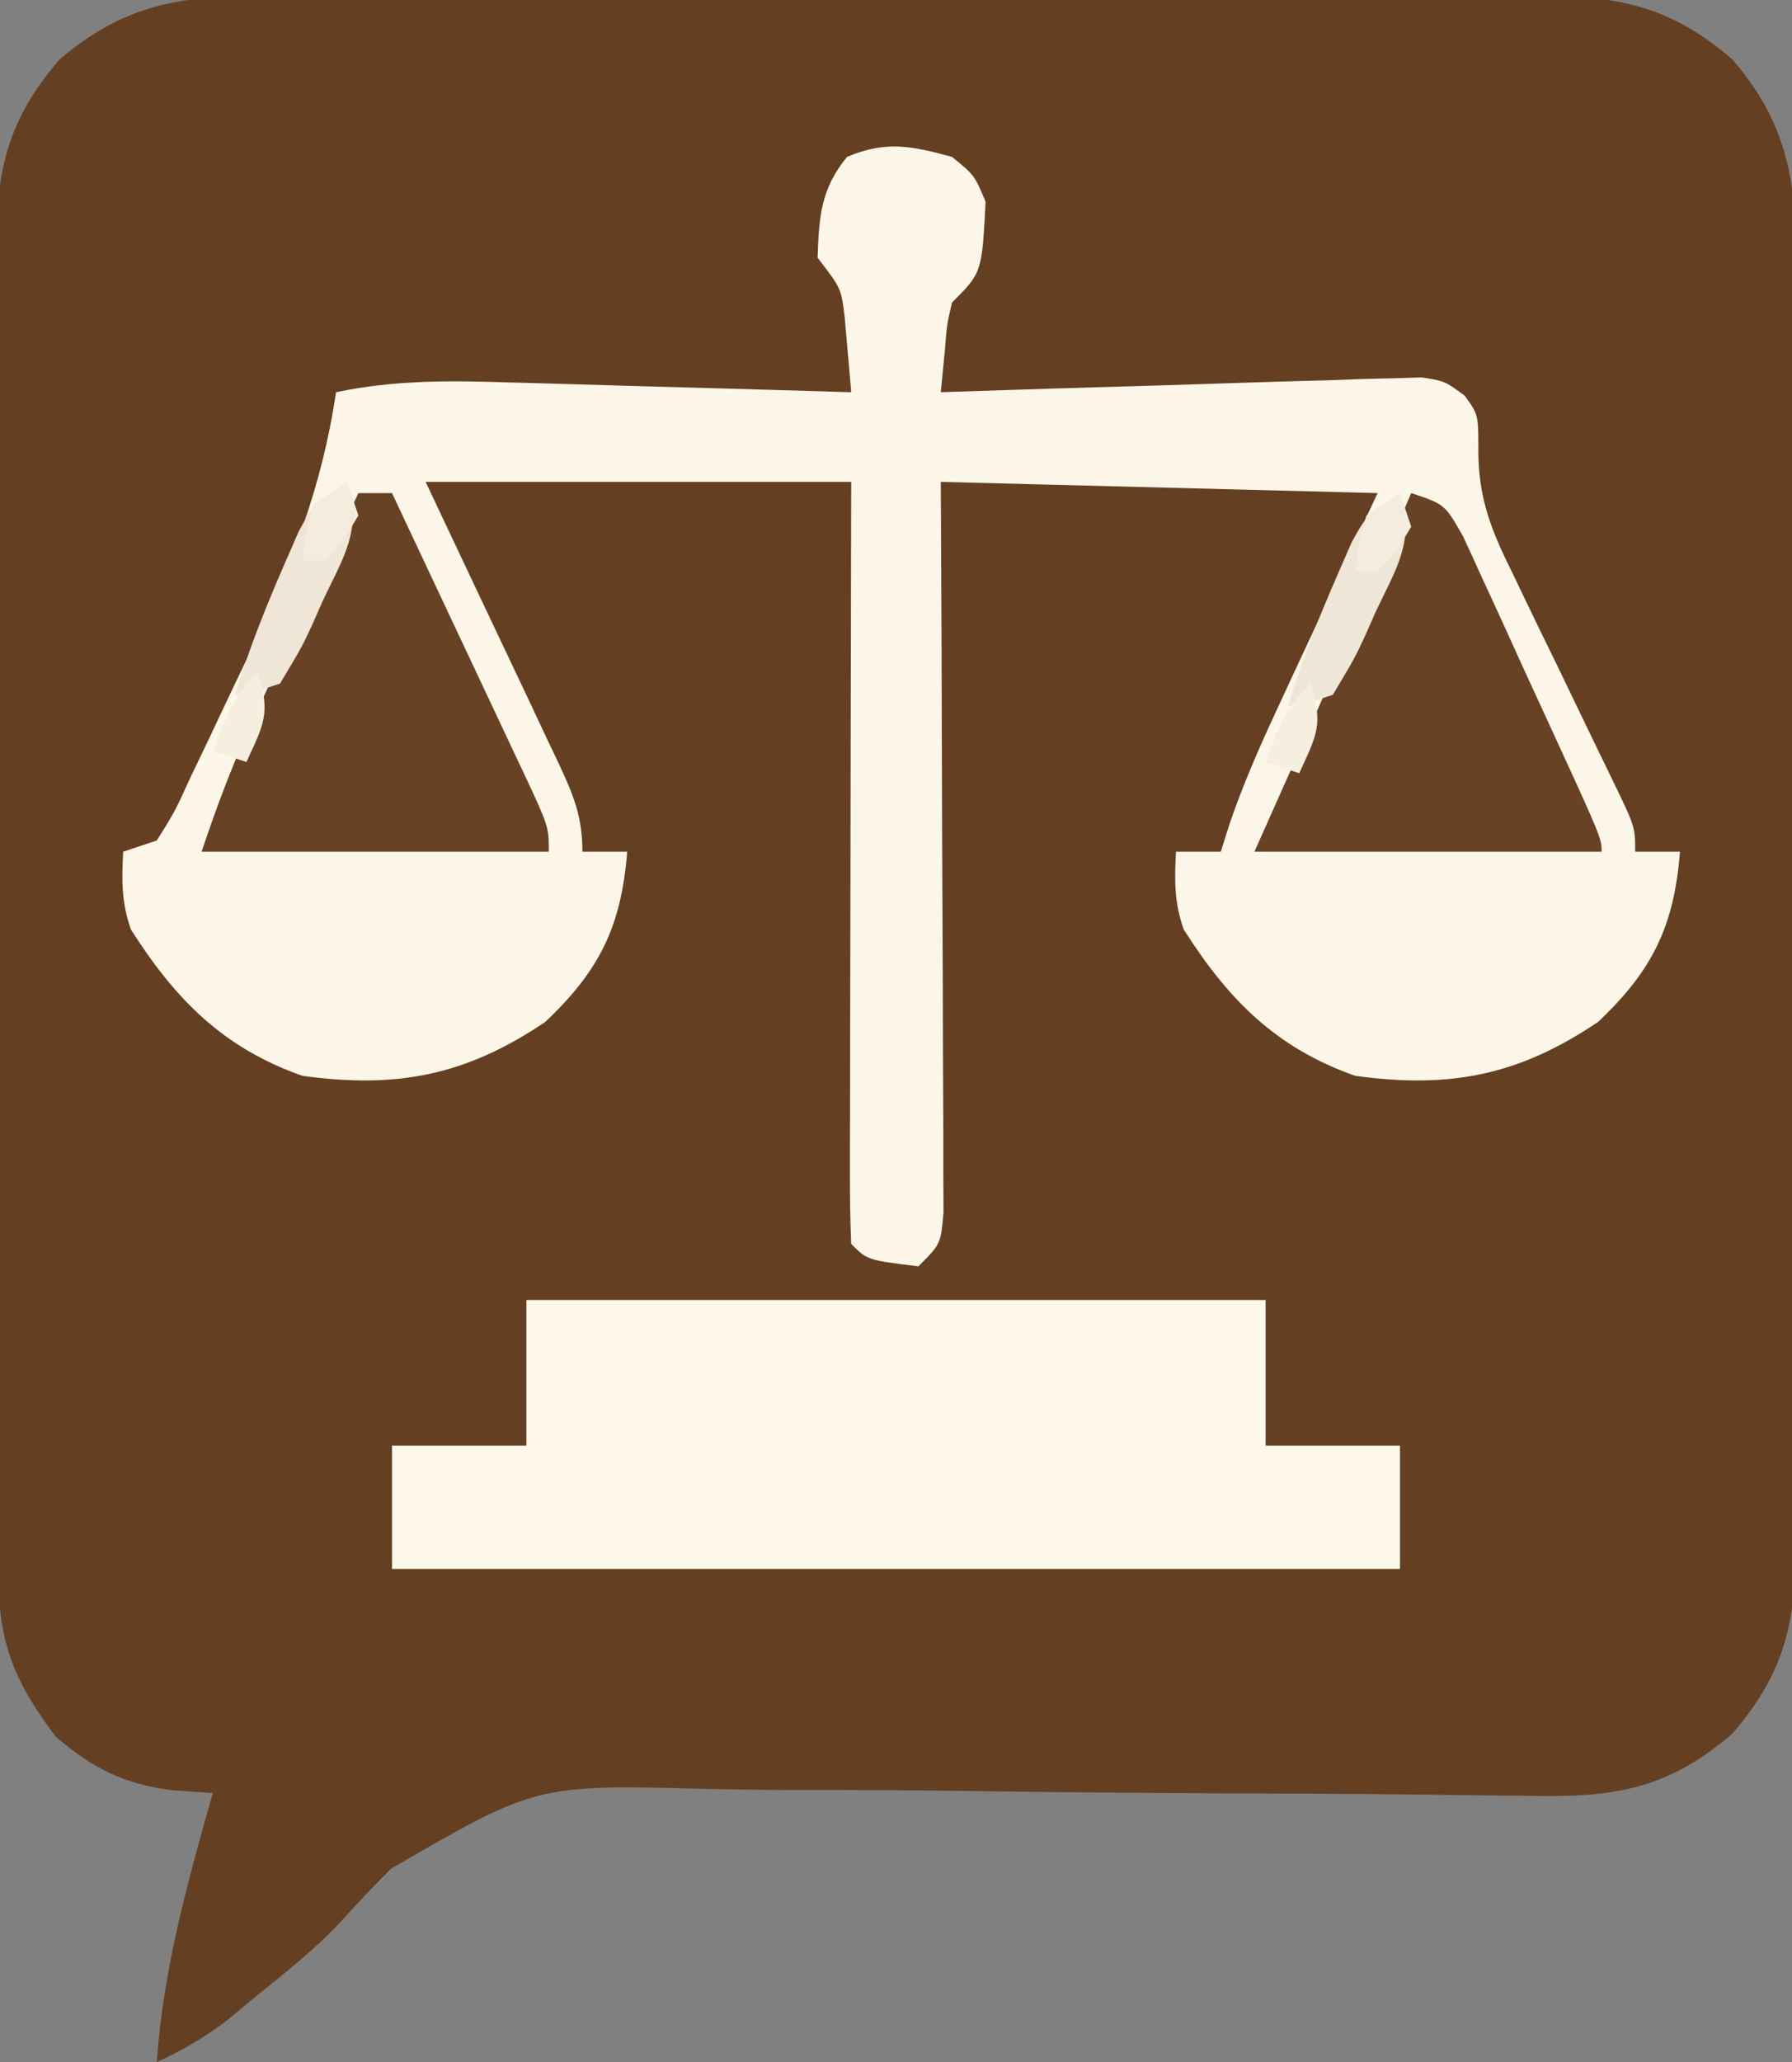 <?xml version="1.0" encoding="UTF-8"?>
<svg version="1.1" xmlns="http://www.w3.org/2000/svg" width="160" height="184">
<rect width="100%" height="100%" fill="#808080" stroke="none"/>
<path d="M0 0 C1.279 -0.005 2.557 -0.011 3.875 -0.016 C7.371 -0.03 10.866 -0.024 14.362 -0.015 C18.027 -0.007 21.692 -0.014 25.356 -0.019 C31.51 -0.024 37.663 -0.017 43.816 -0.003 C50.923 0.013 58.029 0.008 65.135 -0.008 C71.245 -0.022 77.354 -0.024 83.464 -0.016 C87.109 -0.011 90.755 -0.011 94.4 -0.021 C98.465 -0.031 102.529 -0.017 106.594 0 C107.797 -0.006 109 -0.012 110.24 -0.018 C117.634 0.038 122.236 0.754 127.984 5.701 C133.832 12.496 133.729 18.473 133.685 27.091 C133.693 29.009 133.693 29.009 133.701 30.966 C133.715 34.462 133.709 37.958 133.7 41.454 C133.692 45.118 133.699 48.783 133.704 52.448 C133.709 58.601 133.702 64.754 133.688 70.908 C133.672 78.014 133.677 85.12 133.693 92.226 C133.707 98.336 133.709 104.446 133.701 110.555 C133.696 114.201 133.696 117.846 133.706 121.491 C133.716 125.556 133.702 129.62 133.685 133.685 C133.691 134.888 133.697 136.092 133.703 137.331 C133.647 144.725 132.931 149.327 127.984 155.076 C121.936 160.28 117.044 160.799 109.383 160.63 C108.4 160.621 107.417 160.612 106.404 160.603 C104.274 160.582 102.145 160.556 100.015 160.524 C96.633 160.478 93.252 160.458 89.87 160.446 C80.256 160.413 70.643 160.366 61.03 160.22 C55.141 160.133 49.255 160.105 43.366 160.114 C41.134 160.107 38.901 160.078 36.669 160.026 C21.184 159.608 21.184 159.608 8.199 167.148 C6.657 168.683 5.177 170.25 3.723 171.869 C1.405 174.338 -1.196 176.386 -3.828 178.513 C-4.676 179.217 -5.525 179.921 -6.398 180.646 C-8.448 182.195 -10.365 183.343 -12.703 184.388 C-12.12 176.072 -9.965 168.374 -7.703 160.388 C-8.899 160.306 -10.096 160.223 -11.328 160.138 C-15.658 159.58 -18.316 158.236 -21.703 155.388 C-25.364 150.54 -26.825 147.081 -26.844 141.057 C-26.849 139.95 -26.855 138.844 -26.861 137.705 C-26.862 136.491 -26.863 135.277 -26.864 134.026 C-26.869 132.747 -26.874 131.469 -26.879 130.152 C-26.892 126.644 -26.899 123.135 -26.903 119.627 C-26.906 117.434 -26.91 115.242 -26.915 113.049 C-26.928 106.187 -26.938 99.325 -26.942 92.463 C-26.946 84.545 -26.964 76.628 -26.993 68.71 C-27.015 62.588 -27.025 56.465 -27.026 50.343 C-27.027 46.688 -27.033 43.032 -27.051 39.377 C-27.07 35.297 -27.066 31.218 -27.06 27.139 C-27.069 25.931 -27.078 24.723 -27.087 23.478 C-27.05 16.064 -26.351 11.466 -21.391 5.701 C-14.595 -0.147 -8.618 -0.043 0 0 Z " fill="#653F21" transform="translate(26.703,-0.388)"/>
<path d="M0 0 C2 1.625 2 1.625 3 4 C2.673 10.327 2.673 10.327 0 13 C-0.458 14.972 -0.458 14.972 -0.625 17.125 C-0.811 19.043 -0.811 19.043 -1 21 C-0.443 20.981 0.114 20.962 0.688 20.942 C6.479 20.745 12.27 20.57 18.061 20.408 C20.224 20.344 22.386 20.275 24.548 20.201 C27.653 20.095 30.758 20.008 33.863 19.926 C34.832 19.888 35.801 19.851 36.799 19.813 C38.15 19.782 38.15 19.782 39.529 19.751 C40.321 19.727 41.114 19.702 41.931 19.677 C44 20 44 20 45.78 21.313 C47 23 47 23 46.996 26.239 C47.001 30.526 48.194 33.43 50.062 37.176 C50.529 38.153 50.529 38.153 51.004 39.149 C51.99 41.21 52.994 43.261 54 45.312 C55.002 47.383 56.001 49.455 56.996 51.529 C57.614 52.815 58.237 54.098 58.865 55.379 C61 59.78 61 59.78 61 62 C62.32 62 63.64 62 65 62 C64.467 68.667 62.543 72.594 57.688 77.188 C50.628 81.948 44.489 83.17 36 82 C28.904 79.503 24.661 75.182 20.688 68.938 C19.839 66.545 19.86 64.519 20 62 C21.32 62 22.64 62 24 62 C24.272 61.139 24.544 60.279 24.824 59.392 C25.981 56.056 27.331 52.927 28.82 49.727 C29.544 48.165 29.544 48.165 30.282 46.573 C30.89 45.27 31.498 43.967 32.125 42.625 C34.064 38.459 36.002 34.292 38 30 C18.695 29.505 18.695 29.505 -1 29 C-0.977 33.886 -0.954 38.771 -0.93 43.805 C-0.919 46.895 -0.91 49.984 -0.902 53.074 C-0.89 57.982 -0.876 62.889 -0.849 67.796 C-0.827 71.752 -0.815 75.707 -0.81 79.662 C-0.807 81.173 -0.799 82.684 -0.789 84.195 C-0.774 86.307 -0.772 88.419 -0.773 90.531 C-0.769 91.734 -0.764 92.938 -0.759 94.178 C-1 97 -1 97 -3 99 C-7.556 98.444 -7.556 98.444 -9 97 C-9.094 94.883 -9.117 92.763 -9.114 90.644 C-9.114 89.981 -9.114 89.318 -9.114 88.634 C-9.113 86.432 -9.105 84.23 -9.098 82.027 C-9.096 80.504 -9.094 78.981 -9.093 77.458 C-9.09 73.442 -9.08 69.425 -9.069 65.409 C-9.057 60.594 -9.052 55.779 -9.046 50.964 C-9.037 43.643 -9.017 36.321 -9 29 C-21.54 29 -34.08 29 -47 29 C-42.399 38.741 -42.399 38.741 -37.785 48.476 C-37.21 49.699 -36.636 50.921 -36.062 52.145 C-35.76 52.777 -35.458 53.409 -35.146 54.061 C-33.818 56.907 -33 58.817 -33 62 C-31.68 62 -30.36 62 -29 62 C-29.533 68.667 -31.457 72.594 -36.312 77.188 C-43.372 81.948 -49.511 83.17 -58 82 C-65.096 79.503 -69.339 75.182 -73.312 68.938 C-74.161 66.545 -74.14 64.519 -74 62 C-72.515 61.505 -72.515 61.505 -71 61 C-69.393 58.438 -69.393 58.438 -67.934 55.242 C-67.366 54.059 -66.798 52.875 -66.213 51.656 C-65.921 51.035 -65.63 50.414 -65.329 49.773 C-64.448 47.898 -63.551 46.031 -62.65 44.164 C-59.021 36.534 -56.23 29.406 -55 21 C-49.808 19.909 -44.93 19.952 -39.664 20.121 C-38.785 20.145 -37.905 20.168 -36.999 20.193 C-34.208 20.269 -31.416 20.353 -28.625 20.438 C-26.725 20.491 -24.826 20.544 -22.926 20.596 C-18.284 20.724 -13.642 20.86 -9 21 C-9.115 19.562 -9.242 18.124 -9.375 16.688 C-9.479 15.487 -9.479 15.487 -9.586 14.262 C-9.896 11.728 -9.896 11.728 -12 9 C-11.868 5.317 -11.733 2.903 -9.375 0 C-5.884 -1.47 -3.609 -0.984 0 0 Z " fill="#FBF6E7" transform="translate(85,14)"/>
<path d="M0 0 C21.78 0 43.56 0 66 0 C66 4.29 66 8.58 66 13 C69.96 13 73.92 13 78 13 C78 16.63 78 20.26 78 24 C48.3 24 18.6 24 -12 24 C-12 20.37 -12 16.74 -12 13 C-8.04 13 -4.08 13 0 13 C0 8.71 0 4.42 0 0 Z " fill="#FEF9EB" transform="translate(47,116)"/>
<path d="M0 0 C0.99 0 1.98 0 3 0 C4.999 4.234 6.992 8.469 8.981 12.708 C9.659 14.15 10.338 15.591 11.019 17.032 C11.995 19.1 12.967 21.171 13.938 23.242 C14.244 23.888 14.55 24.534 14.865 25.199 C17 29.772 17 29.772 17 32 C6.77 32 -3.46 32 -14 32 C-12.559 27.678 -11.086 23.823 -9.18 19.727 C-8.645 18.573 -8.11 17.419 -7.559 16.23 C-7.003 15.041 -6.447 13.851 -5.875 12.625 C-5.306 11.4 -4.737 10.175 -4.168 8.949 C-2.782 5.965 -1.392 2.982 0 0 Z " fill="#674224" transform="translate(32,44)"/>
<path d="M0 0 C3 1 3 1 4.626 3.852 C5.213 5.104 5.789 6.363 6.355 7.625 C6.662 8.287 6.968 8.949 7.284 9.631 C8.262 11.75 9.224 13.875 10.188 16 C10.847 17.433 11.508 18.865 12.17 20.297 C17 30.798 17 30.798 17 32 C6.77 32 -3.46 32 -14 32 C-12.804 29.319 -11.607 26.637 -10.375 23.875 C-6.845 15.947 -3.391 7.989 0 0 Z " fill="#684225" transform="translate(126,44)"/>
<path d="M0 0 C1.409 4.227 -0.383 6.807 -2.188 10.625 C-2.492 11.319 -2.797 12.012 -3.111 12.727 C-4.043 14.727 -4.043 14.727 -6 18 C-8.122 18.705 -8.122 18.705 -10 19 C-8.798 14.956 -7.247 11.112 -5.562 7.25 C-5.151 6.306 -4.74 5.363 -4.316 4.391 C-3 2 -3 2 0 0 Z " fill="#EFE6D7" transform="translate(125,44)"/>
<path d="M0 0 C1.409 4.227 -0.383 6.807 -2.188 10.625 C-2.492 11.319 -2.797 12.012 -3.111 12.727 C-4.043 14.727 -4.043 14.727 -6 18 C-8.122 18.705 -8.122 18.705 -10 19 C-8.798 14.956 -7.247 11.112 -5.562 7.25 C-5.151 6.306 -4.74 5.363 -4.316 4.391 C-3 2 -3 2 0 0 Z " fill="#EFE6D7" transform="translate(31,43)"/>
<path d="M0 0 C1.208 3.623 0.543 4.641 -1 8 C-1.99 7.67 -2.98 7.34 -4 7 C-2.926 4.085 -2.222 2.222 0 0 Z " fill="#F6EFE0" transform="translate(117,61)"/>
<path d="M0 0 C1.208 3.623 0.543 4.641 -1 8 C-1.99 7.67 -2.98 7.34 -4 7 C-2.926 4.085 -2.222 2.222 0 0 Z " fill="#F6EFE0" transform="translate(23,60)"/>
<path d="M0 0 C0.33 0.99 0.66 1.98 1 3 C-0.312 5.188 -0.312 5.188 -2 7 C-2.66 7 -3.32 7 -4 7 C-3.688 4.625 -3.688 4.625 -3 2 C-2.01 1.34 -1.02 0.68 0 0 Z " fill="#F4EDDE" transform="translate(125,44)"/>
<path d="M0 0 C0.33 0.99 0.66 1.98 1 3 C-0.312 5.188 -0.312 5.188 -2 7 C-2.66 7 -3.32 7 -4 7 C-3.688 4.625 -3.688 4.625 -3 2 C-2.01 1.34 -1.02 0.68 0 0 Z " fill="#F4EDDE" transform="translate(31,43)"/>
</svg>
